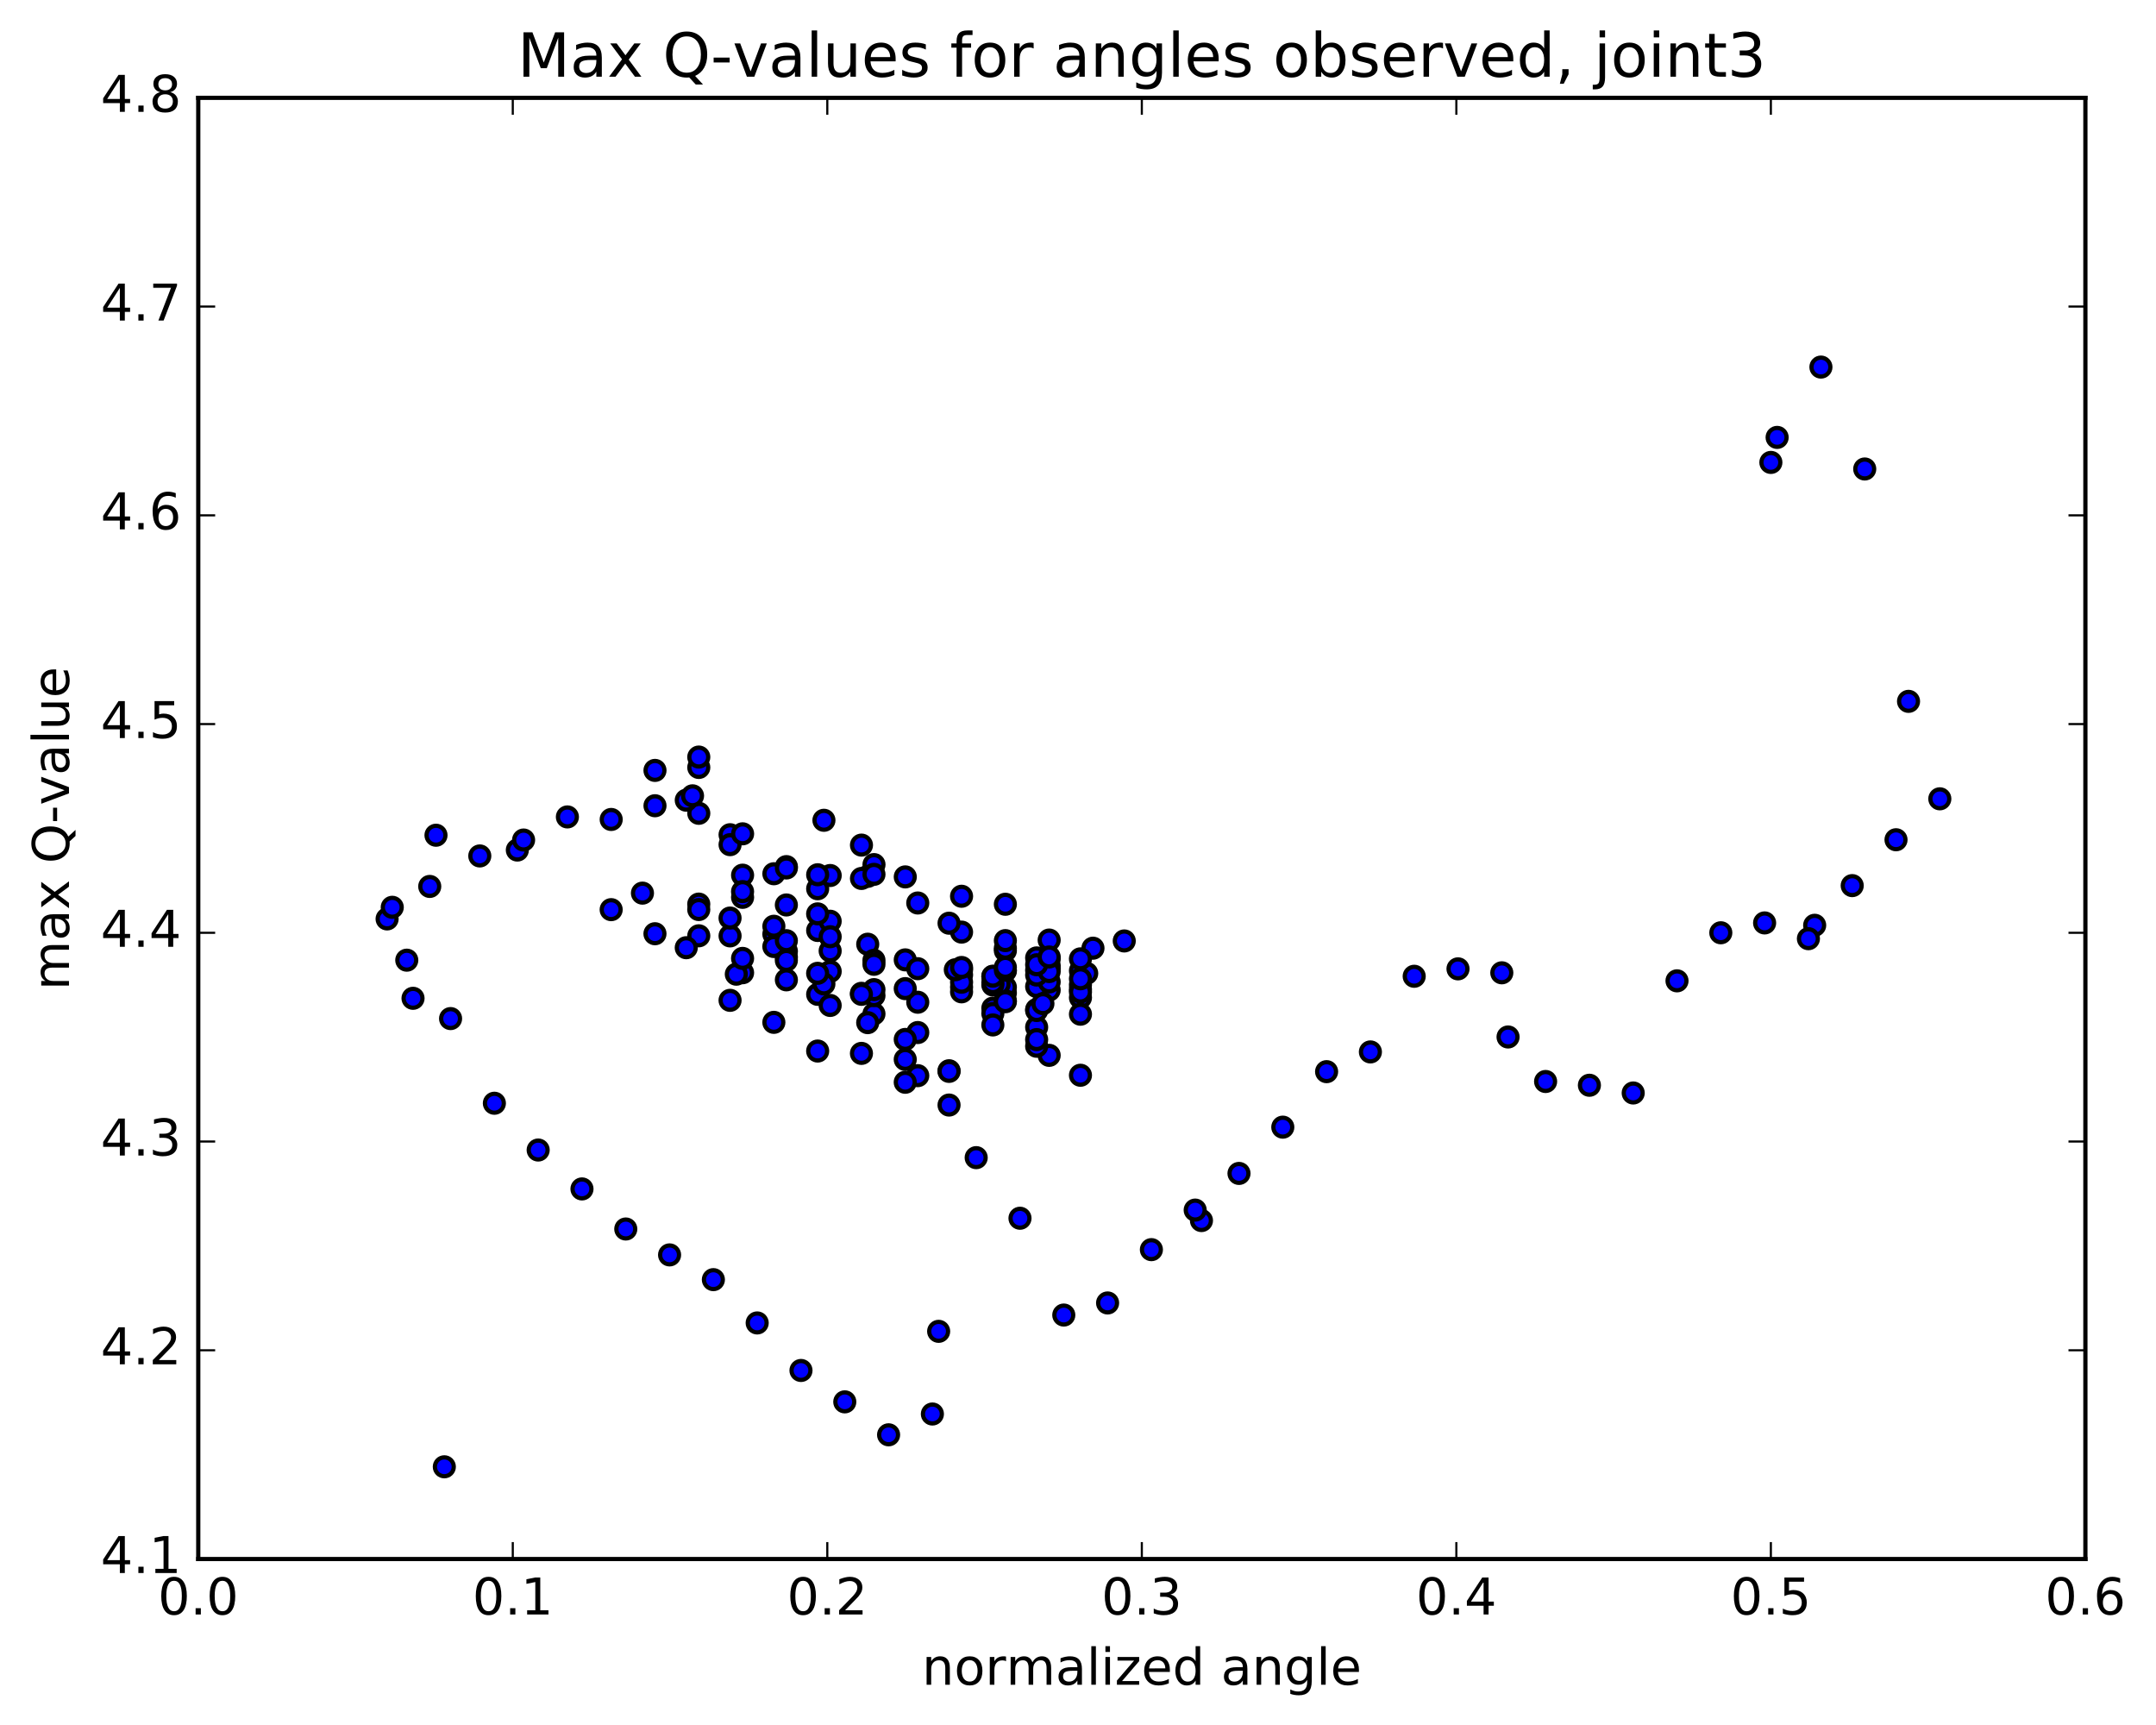 <?xml version="1.0" encoding="utf-8" standalone="no"?>
<!DOCTYPE svg PUBLIC "-//W3C//DTD SVG 1.1//EN"
  "http://www.w3.org/Graphics/SVG/1.1/DTD/svg11.dtd">
<!-- Created with matplotlib (http://matplotlib.org/) -->
<svg height="408pt" version="1.1" viewBox="0 0 510 408" width="510pt" xmlns="http://www.w3.org/2000/svg" xmlns:xlink="http://www.w3.org/1999/xlink">
 <defs>
  <style type="text/css">
*{stroke-linecap:butt;stroke-linejoin:round;stroke-miterlimit:100000;}
  </style>
 </defs>
 <g id="figure_1">
  <g id="patch_1">
   <path d="M 0 408.169 
L 510.039 408.169 
L 510.039 0 
L 0 0 
z
" style="fill:#ffffff;"/>
  </g>
  <g id="axes_1">
   <g id="patch_2">
    <path d="M 46.898 368.742 
L 493.298 368.742 
L 493.298 23.142 
L 46.898 23.142 
z
" style="fill:#ffffff;"/>
   </g>
   <g id="PathCollection_1">
    <defs>
     <path d="M 0 2.236 
C 0.593 2.236 1.162 2 1.581 1.581 
C 2 1.162 2.236 0.593 2.236 0 
C 2.236 -0.593 2 -1.162 1.581 -1.581 
C 1.162 -2 0.593 -2.236 0 -2.236 
C -0.593 -2.236 -1.162 -2 -1.581 -1.581 
C -2 -1.162 -2.236 -0.593 -2.236 0 
C -2.236 0.593 -2 1.162 -1.581 1.581 
C -1.162 2 -0.593 2.236 0 2.236 
z
" id="m73e5823a26" style="stroke:#000000;"/>
    </defs>
    <g clip-path="url(#p4286185e3f)">
     <use style="fill:#0000ff;stroke:#000000;" x="105.105" xlink:href="#m73e5823a26" y="346.929"/>
     <use style="fill:#0000ff;stroke:#000000;" x="418.898" xlink:href="#m73e5823a26" y="109.373"/>
     <use style="fill:#0000ff;stroke:#000000;" x="420.378" xlink:href="#m73e5823a26" y="103.455"/>
     <use style="fill:#0000ff;stroke:#000000;" x="430.739" xlink:href="#m73e5823a26" y="86.822"/>
     <use style="fill:#0000ff;stroke:#000000;" x="441.1" xlink:href="#m73e5823a26" y="110.926"/>
     <use style="fill:#0000ff;stroke:#000000;" x="451.461" xlink:href="#m73e5823a26" y="165.885"/>
     <use style="fill:#0000ff;stroke:#000000;" x="458.862" xlink:href="#m73e5823a26" y="188.936"/>
     <use style="fill:#0000ff;stroke:#000000;" x="448.501" xlink:href="#m73e5823a26" y="198.619"/>
     <use style="fill:#0000ff;stroke:#000000;" x="438.14" xlink:href="#m73e5823a26" y="209.467"/>
     <use style="fill:#0000ff;stroke:#000000;" x="429.259" xlink:href="#m73e5823a26" y="218.85"/>
     <use style="fill:#0000ff;stroke:#000000;" x="427.779" xlink:href="#m73e5823a26" y="222.018"/>
     <use style="fill:#0000ff;stroke:#000000;" x="417.417" xlink:href="#m73e5823a26" y="218.291"/>
     <use style="fill:#0000ff;stroke:#000000;" x="407.056" xlink:href="#m73e5823a26" y="220.62"/>
     <use style="fill:#0000ff;stroke:#000000;" x="396.695" xlink:href="#m73e5823a26" y="231.988"/>
     <use style="fill:#0000ff;stroke:#000000;" x="386.334" xlink:href="#m73e5823a26" y="258.514"/>
     <use style="fill:#0000ff;stroke:#000000;" x="375.972" xlink:href="#m73e5823a26" y="256.686"/>
     <use style="fill:#0000ff;stroke:#000000;" x="365.611" xlink:href="#m73e5823a26" y="255.797"/>
     <use style="fill:#0000ff;stroke:#000000;" x="356.73" xlink:href="#m73e5823a26" y="245.267"/>
     <use style="fill:#0000ff;stroke:#000000;" x="355.25" xlink:href="#m73e5823a26" y="230.089"/>
     <use style="fill:#0000ff;stroke:#000000;" x="344.889" xlink:href="#m73e5823a26" y="229.154"/>
     <use style="fill:#0000ff;stroke:#000000;" x="334.528" xlink:href="#m73e5823a26" y="230.91"/>
     <use style="fill:#0000ff;stroke:#000000;" x="324.167" xlink:href="#m73e5823a26" y="248.803"/>
     <use style="fill:#0000ff;stroke:#000000;" x="313.806" xlink:href="#m73e5823a26" y="253.471"/>
     <use style="fill:#0000ff;stroke:#000000;" x="303.445" xlink:href="#m73e5823a26" y="266.596"/>
     <use style="fill:#0000ff;stroke:#000000;" x="293.084" xlink:href="#m73e5823a26" y="277.54"/>
     <use style="fill:#0000ff;stroke:#000000;" x="284.203" xlink:href="#m73e5823a26" y="288.687"/>
     <use style="fill:#0000ff;stroke:#000000;" x="282.722" xlink:href="#m73e5823a26" y="286.213"/>
     <use style="fill:#0000ff;stroke:#000000;" x="272.361" xlink:href="#m73e5823a26" y="295.566"/>
     <use style="fill:#0000ff;stroke:#000000;" x="262" xlink:href="#m73e5823a26" y="308.178"/>
     <use style="fill:#0000ff;stroke:#000000;" x="251.639" xlink:href="#m73e5823a26" y="311.037"/>
     <use style="fill:#0000ff;stroke:#000000;" x="241.278" xlink:href="#m73e5823a26" y="288.14"/>
     <use style="fill:#0000ff;stroke:#000000;" x="230.917" xlink:href="#m73e5823a26" y="273.807"/>
     <use style="fill:#0000ff;stroke:#000000;" x="222.036" xlink:href="#m73e5823a26" y="314.889"/>
     <use style="fill:#0000ff;stroke:#000000;" x="220.556" xlink:href="#m73e5823a26" y="334.442"/>
     <use style="fill:#0000ff;stroke:#000000;" x="210.195" xlink:href="#m73e5823a26" y="339.362"/>
     <use style="fill:#0000ff;stroke:#000000;" x="199.833" xlink:href="#m73e5823a26" y="331.569"/>
     <use style="fill:#0000ff;stroke:#000000;" x="189.472" xlink:href="#m73e5823a26" y="324.145"/>
     <use style="fill:#0000ff;stroke:#000000;" x="179.111" xlink:href="#m73e5823a26" y="312.906"/>
     <use style="fill:#0000ff;stroke:#000000;" x="168.749" xlink:href="#m73e5823a26" y="302.662"/>
     <use style="fill:#0000ff;stroke:#000000;" x="158.388" xlink:href="#m73e5823a26" y="296.81"/>
     <use style="fill:#0000ff;stroke:#000000;" x="148.027" xlink:href="#m73e5823a26" y="290.686"/>
     <use style="fill:#0000ff;stroke:#000000;" x="137.666" xlink:href="#m73e5823a26" y="281.207"/>
     <use style="fill:#0000ff;stroke:#000000;" x="127.305" xlink:href="#m73e5823a26" y="272.005"/>
     <use style="fill:#0000ff;stroke:#000000;" x="116.944" xlink:href="#m73e5823a26" y="260.942"/>
     <use style="fill:#0000ff;stroke:#000000;" x="106.583" xlink:href="#m73e5823a26" y="240.916"/>
     <use style="fill:#0000ff;stroke:#000000;" x="97.702" xlink:href="#m73e5823a26" y="236.119"/>
     <use style="fill:#0000ff;stroke:#000000;" x="96.222" xlink:href="#m73e5823a26" y="227.102"/>
     <use style="fill:#0000ff;stroke:#000000;" x="91.57" xlink:href="#m73e5823a26" y="217.345"/>
     <use style="fill:#0000ff;stroke:#000000;" x="92.788" xlink:href="#m73e5823a26" y="214.595"/>
     <use style="fill:#0000ff;stroke:#000000;" x="101.654" xlink:href="#m73e5823a26" y="209.661"/>
     <use style="fill:#0000ff;stroke:#000000;" x="103.134" xlink:href="#m73e5823a26" y="197.55"/>
     <use style="fill:#0000ff;stroke:#000000;" x="113.494" xlink:href="#m73e5823a26" y="202.449"/>
     <use style="fill:#0000ff;stroke:#000000;" x="122.375" xlink:href="#m73e5823a26" y="201.054"/>
     <use style="fill:#0000ff;stroke:#000000;" x="123.855" xlink:href="#m73e5823a26" y="198.685"/>
     <use style="fill:#0000ff;stroke:#000000;" x="134.216" xlink:href="#m73e5823a26" y="193.22"/>
     <use style="fill:#0000ff;stroke:#000000;" x="144.577" xlink:href="#m73e5823a26" y="193.82"/>
     <use style="fill:#0000ff;stroke:#000000;" x="154.937" xlink:href="#m73e5823a26" y="190.574"/>
     <use style="fill:#0000ff;stroke:#000000;" x="165.298" xlink:href="#m73e5823a26" y="192.364"/>
     <use style="fill:#0000ff;stroke:#000000;" x="172.699" xlink:href="#m73e5823a26" y="197.43"/>
     <use style="fill:#0000ff;stroke:#000000;" x="162.337" xlink:href="#m73e5823a26" y="189.264"/>
     <use style="fill:#0000ff;stroke:#000000;" x="154.936" xlink:href="#m73e5823a26" y="182.218"/>
     <use style="fill:#0000ff;stroke:#000000;" x="165.297" xlink:href="#m73e5823a26" y="181.519"/>
     <use style="fill:#0000ff;stroke:#000000;" x="172.697" xlink:href="#m73e5823a26" y="199.778"/>
     <use style="fill:#0000ff;stroke:#000000;" x="163.816" xlink:href="#m73e5823a26" y="188.229"/>
     <use style="fill:#0000ff;stroke:#000000;" x="165.296" xlink:href="#m73e5823a26" y="179.06"/>
     <use style="fill:#0000ff;stroke:#000000;" x="175.658" xlink:href="#m73e5823a26" y="206.998"/>
     <use style="fill:#0000ff;stroke:#000000;" x="186.019" xlink:href="#m73e5823a26" y="224.993"/>
     <use style="fill:#0000ff;stroke:#000000;" x="196.38" xlink:href="#m73e5823a26" y="229.76"/>
     <use style="fill:#0000ff;stroke:#000000;" x="205.261" xlink:href="#m73e5823a26" y="223.327"/>
     <use style="fill:#0000ff;stroke:#000000;" x="206.741" xlink:href="#m73e5823a26" y="204.494"/>
     <use style="fill:#0000ff;stroke:#000000;" x="214.142" xlink:href="#m73e5823a26" y="207.406"/>
     <use style="fill:#0000ff;stroke:#000000;" x="203.781" xlink:href="#m73e5823a26" y="199.886"/>
     <use style="fill:#0000ff;stroke:#000000;" x="194.9" xlink:href="#m73e5823a26" y="194.015"/>
     <use style="fill:#0000ff;stroke:#000000;" x="193.42" xlink:href="#m73e5823a26" y="210.207"/>
     <use style="fill:#0000ff;stroke:#000000;" x="186.019" xlink:href="#m73e5823a26" y="204.974"/>
     <use style="fill:#0000ff;stroke:#000000;" x="196.381" xlink:href="#m73e5823a26" y="207.079"/>
     <use style="fill:#0000ff;stroke:#000000;" x="205.262" xlink:href="#m73e5823a26" y="207.277"/>
     <use style="fill:#0000ff;stroke:#000000;" x="203.782" xlink:href="#m73e5823a26" y="207.772"/>
     <use style="fill:#0000ff;stroke:#000000;" x="193.421" xlink:href="#m73e5823a26" y="206.899"/>
     <use style="fill:#0000ff;stroke:#000000;" x="183.059" xlink:href="#m73e5823a26" y="206.659"/>
     <use style="fill:#0000ff;stroke:#000000;" x="175.659" xlink:href="#m73e5823a26" y="197.217"/>
     <use style="fill:#0000ff;stroke:#000000;" x="186.02" xlink:href="#m73e5823a26" y="226.393"/>
     <use style="fill:#0000ff;stroke:#000000;" x="193.42" xlink:href="#m73e5823a26" y="235.186"/>
     <use style="fill:#0000ff;stroke:#000000;" x="183.059" xlink:href="#m73e5823a26" y="220.938"/>
     <use style="fill:#0000ff;stroke:#000000;" x="175.658" xlink:href="#m73e5823a26" y="212.237"/>
     <use style="fill:#0000ff;stroke:#000000;" x="186.019" xlink:href="#m73e5823a26" y="205.293"/>
     <use style="fill:#0000ff;stroke:#000000;" x="193.42" xlink:href="#m73e5823a26" y="220.077"/>
     <use style="fill:#0000ff;stroke:#000000;" x="183.059" xlink:href="#m73e5823a26" y="219.083"/>
     <use style="fill:#0000ff;stroke:#000000;" x="172.697" xlink:href="#m73e5823a26" y="221.357"/>
     <use style="fill:#0000ff;stroke:#000000;" x="165.296" xlink:href="#m73e5823a26" y="221.336"/>
     <use style="fill:#0000ff;stroke:#000000;" x="175.657" xlink:href="#m73e5823a26" y="230.072"/>
     <use style="fill:#0000ff;stroke:#000000;" x="186.017" xlink:href="#m73e5823a26" y="231.752"/>
     <use style="fill:#0000ff;stroke:#000000;" x="193.418" xlink:href="#m73e5823a26" y="248.594"/>
     <use style="fill:#0000ff;stroke:#000000;" x="183.056" xlink:href="#m73e5823a26" y="241.807"/>
     <use style="fill:#0000ff;stroke:#000000;" x="174.175" xlink:href="#m73e5823a26" y="230.417"/>
     <use style="fill:#0000ff;stroke:#000000;" x="172.694" xlink:href="#m73e5823a26" y="236.6"/>
     <use style="fill:#0000ff;stroke:#000000;" x="162.333" xlink:href="#m73e5823a26" y="224.154"/>
     <use style="fill:#0000ff;stroke:#000000;" x="151.972" xlink:href="#m73e5823a26" y="211.245"/>
     <use style="fill:#0000ff;stroke:#000000;" x="144.571" xlink:href="#m73e5823a26" y="215.151"/>
     <use style="fill:#0000ff;stroke:#000000;" x="154.931" xlink:href="#m73e5823a26" y="220.848"/>
     <use style="fill:#0000ff;stroke:#000000;" x="165.292" xlink:href="#m73e5823a26" y="213.838"/>
     <use style="fill:#0000ff;stroke:#000000;" x="175.653" xlink:href="#m73e5823a26" y="226.68"/>
     <use style="fill:#0000ff;stroke:#000000;" x="183.053" xlink:href="#m73e5823a26" y="223.869"/>
     <use style="fill:#0000ff;stroke:#000000;" x="172.692" xlink:href="#m73e5823a26" y="217.14"/>
     <use style="fill:#0000ff;stroke:#000000;" x="165.291" xlink:href="#m73e5823a26" y="215.126"/>
     <use style="fill:#0000ff;stroke:#000000;" x="175.651" xlink:href="#m73e5823a26" y="210.882"/>
     <use style="fill:#0000ff;stroke:#000000;" x="186.012" xlink:href="#m73e5823a26" y="227.159"/>
     <use style="fill:#0000ff;stroke:#000000;" x="194.893" xlink:href="#m73e5823a26" y="232.723"/>
     <use style="fill:#0000ff;stroke:#000000;" x="196.373" xlink:href="#m73e5823a26" y="217.891"/>
     <use style="fill:#0000ff;stroke:#000000;" x="206.734" xlink:href="#m73e5823a26" y="239.803"/>
     <use style="fill:#0000ff;stroke:#000000;" x="217.095" xlink:href="#m73e5823a26" y="244.217"/>
     <use style="fill:#0000ff;stroke:#000000;" x="224.496" xlink:href="#m73e5823a26" y="253.256"/>
     <use style="fill:#0000ff;stroke:#000000;" x="217.095" xlink:href="#m73e5823a26" y="254.415"/>
     <use style="fill:#0000ff;stroke:#000000;" x="224.496" xlink:href="#m73e5823a26" y="261.367"/>
     <use style="fill:#0000ff;stroke:#000000;" x="214.135" xlink:href="#m73e5823a26" y="255.978"/>
     <use style="fill:#0000ff;stroke:#000000;" x="206.734" xlink:href="#m73e5823a26" y="235.491"/>
     <use style="fill:#0000ff;stroke:#000000;" x="214.135" xlink:href="#m73e5823a26" y="245.848"/>
     <use style="fill:#0000ff;stroke:#000000;" x="203.774" xlink:href="#m73e5823a26" y="234.939"/>
     <use style="fill:#0000ff;stroke:#000000;" x="193.413" xlink:href="#m73e5823a26" y="216.151"/>
     <use style="fill:#0000ff;stroke:#000000;" x="186.012" xlink:href="#m73e5823a26" y="214.043"/>
     <use style="fill:#0000ff;stroke:#000000;" x="196.373" xlink:href="#m73e5823a26" y="237.807"/>
     <use style="fill:#0000ff;stroke:#000000;" x="206.734" xlink:href="#m73e5823a26" y="234.07"/>
     <use style="fill:#0000ff;stroke:#000000;" x="217.095" xlink:href="#m73e5823a26" y="237.048"/>
     <use style="fill:#0000ff;stroke:#000000;" x="224.496" xlink:href="#m73e5823a26" y="253.405"/>
     <use style="fill:#0000ff;stroke:#000000;" x="214.135" xlink:href="#m73e5823a26" y="250.577"/>
     <use style="fill:#0000ff;stroke:#000000;" x="203.774" xlink:href="#m73e5823a26" y="249.149"/>
     <use style="fill:#0000ff;stroke:#000000;" x="196.373" xlink:href="#m73e5823a26" y="224.906"/>
     <use style="fill:#0000ff;stroke:#000000;" x="205.254" xlink:href="#m73e5823a26" y="241.876"/>
     <use style="fill:#0000ff;stroke:#000000;" x="203.774" xlink:href="#m73e5823a26" y="235.18"/>
     <use style="fill:#0000ff;stroke:#000000;" x="193.413" xlink:href="#m73e5823a26" y="230.208"/>
     <use style="fill:#0000ff;stroke:#000000;" x="186.012" xlink:href="#m73e5823a26" y="222.492"/>
     <use style="fill:#0000ff;stroke:#000000;" x="196.374" xlink:href="#m73e5823a26" y="221.552"/>
     <use style="fill:#0000ff;stroke:#000000;" x="206.735" xlink:href="#m73e5823a26" y="227.129"/>
     <use style="fill:#0000ff;stroke:#000000;" x="214.135" xlink:href="#m73e5823a26" y="233.83"/>
     <use style="fill:#0000ff;stroke:#000000;" x="206.734" xlink:href="#m73e5823a26" y="228.074"/>
     <use style="fill:#0000ff;stroke:#000000;" x="214.136" xlink:href="#m73e5823a26" y="227.031"/>
     <use style="fill:#0000ff;stroke:#000000;" x="206.735" xlink:href="#m73e5823a26" y="206.802"/>
     <use style="fill:#0000ff;stroke:#000000;" x="217.096" xlink:href="#m73e5823a26" y="213.578"/>
     <use style="fill:#0000ff;stroke:#000000;" x="227.457" xlink:href="#m73e5823a26" y="220.463"/>
     <use style="fill:#0000ff;stroke:#000000;" x="237.818" xlink:href="#m73e5823a26" y="229.643"/>
     <use style="fill:#0000ff;stroke:#000000;" x="248.179" xlink:href="#m73e5823a26" y="234.18"/>
     <use style="fill:#0000ff;stroke:#000000;" x="255.58" xlink:href="#m73e5823a26" y="235.96"/>
     <use style="fill:#0000ff;stroke:#000000;" x="245.219" xlink:href="#m73e5823a26" y="242.952"/>
     <use style="fill:#0000ff;stroke:#000000;" x="234.858" xlink:href="#m73e5823a26" y="238.45"/>
     <use style="fill:#0000ff;stroke:#000000;" x="227.457" xlink:href="#m73e5823a26" y="233.476"/>
     <use style="fill:#0000ff;stroke:#000000;" x="237.818" xlink:href="#m73e5823a26" y="234.838"/>
     <use style="fill:#0000ff;stroke:#000000;" x="245.218" xlink:href="#m73e5823a26" y="233.344"/>
     <use style="fill:#0000ff;stroke:#000000;" x="234.858" xlink:href="#m73e5823a26" y="230.97"/>
     <use style="fill:#0000ff;stroke:#000000;" x="224.497" xlink:href="#m73e5823a26" y="218.357"/>
     <use style="fill:#0000ff;stroke:#000000;" x="217.096" xlink:href="#m73e5823a26" y="229.117"/>
     <use style="fill:#0000ff;stroke:#000000;" x="227.457" xlink:href="#m73e5823a26" y="229.381"/>
     <use style="fill:#0000ff;stroke:#000000;" x="237.818" xlink:href="#m73e5823a26" y="233.497"/>
     <use style="fill:#0000ff;stroke:#000000;" x="248.179" xlink:href="#m73e5823a26" y="249.612"/>
     <use style="fill:#0000ff;stroke:#000000;" x="255.58" xlink:href="#m73e5823a26" y="254.32"/>
     <use style="fill:#0000ff;stroke:#000000;" x="245.219" xlink:href="#m73e5823a26" y="247.464"/>
     <use style="fill:#0000ff;stroke:#000000;" x="234.858" xlink:href="#m73e5823a26" y="239.71"/>
     <use style="fill:#0000ff;stroke:#000000;" x="227.457" xlink:href="#m73e5823a26" y="234.588"/>
     <use style="fill:#0000ff;stroke:#000000;" x="237.818" xlink:href="#m73e5823a26" y="236.706"/>
     <use style="fill:#0000ff;stroke:#000000;" x="245.219" xlink:href="#m73e5823a26" y="238.764"/>
     <use style="fill:#0000ff;stroke:#000000;" x="234.857" xlink:href="#m73e5823a26" y="242.419"/>
     <use style="fill:#0000ff;stroke:#000000;" x="227.457" xlink:href="#m73e5823a26" y="230.571"/>
     <use style="fill:#0000ff;stroke:#000000;" x="236.338" xlink:href="#m73e5823a26" y="232.77"/>
     <use style="fill:#0000ff;stroke:#000000;" x="234.857" xlink:href="#m73e5823a26" y="232.967"/>
     <use style="fill:#0000ff;stroke:#000000;" x="227.457" xlink:href="#m73e5823a26" y="232.317"/>
     <use style="fill:#0000ff;stroke:#000000;" x="237.817" xlink:href="#m73e5823a26" y="236.928"/>
     <use style="fill:#0000ff;stroke:#000000;" x="248.179" xlink:href="#m73e5823a26" y="232.254"/>
     <use style="fill:#0000ff;stroke:#000000;" x="255.579" xlink:href="#m73e5823a26" y="232.923"/>
     <use style="fill:#0000ff;stroke:#000000;" x="245.218" xlink:href="#m73e5823a26" y="229.498"/>
     <use style="fill:#0000ff;stroke:#000000;" x="234.857" xlink:href="#m73e5823a26" y="232.426"/>
     <use style="fill:#0000ff;stroke:#000000;" x="225.976" xlink:href="#m73e5823a26" y="229.37"/>
     <use style="fill:#0000ff;stroke:#000000;" x="227.456" xlink:href="#m73e5823a26" y="211.983"/>
     <use style="fill:#0000ff;stroke:#000000;" x="237.817" xlink:href="#m73e5823a26" y="213.879"/>
     <use style="fill:#0000ff;stroke:#000000;" x="245.218" xlink:href="#m73e5823a26" y="226.567"/>
     <use style="fill:#0000ff;stroke:#000000;" x="237.817" xlink:href="#m73e5823a26" y="224.852"/>
     <use style="fill:#0000ff;stroke:#000000;" x="248.179" xlink:href="#m73e5823a26" y="226.804"/>
     <use style="fill:#0000ff;stroke:#000000;" x="258.54" xlink:href="#m73e5823a26" y="224.268"/>
     <use style="fill:#0000ff;stroke:#000000;" x="265.941" xlink:href="#m73e5823a26" y="222.556"/>
     <use style="fill:#0000ff;stroke:#000000;" x="255.58" xlink:href="#m73e5823a26" y="229.609"/>
     <use style="fill:#0000ff;stroke:#000000;" x="248.179" xlink:href="#m73e5823a26" y="228.411"/>
     <use style="fill:#0000ff;stroke:#000000;" x="255.58" xlink:href="#m73e5823a26" y="239.882"/>
     <use style="fill:#0000ff;stroke:#000000;" x="245.219" xlink:href="#m73e5823a26" y="245.886"/>
     <use style="fill:#0000ff;stroke:#000000;" x="237.818" xlink:href="#m73e5823a26" y="224.265"/>
     <use style="fill:#0000ff;stroke:#000000;" x="248.179" xlink:href="#m73e5823a26" y="229.043"/>
     <use style="fill:#0000ff;stroke:#000000;" x="255.58" xlink:href="#m73e5823a26" y="233.984"/>
     <use style="fill:#0000ff;stroke:#000000;" x="245.219" xlink:href="#m73e5823a26" y="230.618"/>
     <use style="fill:#0000ff;stroke:#000000;" x="234.858" xlink:href="#m73e5823a26" y="230.894"/>
     <use style="fill:#0000ff;stroke:#000000;" x="227.457" xlink:href="#m73e5823a26" y="228.828"/>
     <use style="fill:#0000ff;stroke:#000000;" x="237.818" xlink:href="#m73e5823a26" y="229.468"/>
     <use style="fill:#0000ff;stroke:#000000;" x="248.18" xlink:href="#m73e5823a26" y="229.796"/>
     <use style="fill:#0000ff;stroke:#000000;" x="255.581" xlink:href="#m73e5823a26" y="234.637"/>
     <use style="fill:#0000ff;stroke:#000000;" x="245.219" xlink:href="#m73e5823a26" y="239.012"/>
     <use style="fill:#0000ff;stroke:#000000;" x="237.819" xlink:href="#m73e5823a26" y="228.786"/>
     <use style="fill:#0000ff;stroke:#000000;" x="246.7" xlink:href="#m73e5823a26" y="237.386"/>
     <use style="fill:#0000ff;stroke:#000000;" x="248.18" xlink:href="#m73e5823a26" y="222.343"/>
     <use style="fill:#0000ff;stroke:#000000;" x="257.061" xlink:href="#m73e5823a26" y="230.219"/>
     <use style="fill:#0000ff;stroke:#000000;" x="255.581" xlink:href="#m73e5823a26" y="231.506"/>
     <use style="fill:#0000ff;stroke:#000000;" x="245.22" xlink:href="#m73e5823a26" y="228.183"/>
     <use style="fill:#0000ff;stroke:#000000;" x="237.819" xlink:href="#m73e5823a26" y="222.477"/>
     <use style="fill:#0000ff;stroke:#000000;" x="248.181" xlink:href="#m73e5823a26" y="226.344"/>
     <use style="fill:#0000ff;stroke:#000000;" x="255.581" xlink:href="#m73e5823a26" y="226.789"/>
    </g>
   </g>
   <g id="patch_3">
    <path d="M 493.298 368.742 
L 493.298 23.142 
" style="fill:none;stroke:#000000;stroke-linecap:square;stroke-linejoin:miter;"/>
   </g>
   <g id="patch_4">
    <path d="M 46.898 368.742 
L 46.898 23.142 
" style="fill:none;stroke:#000000;stroke-linecap:square;stroke-linejoin:miter;"/>
   </g>
   <g id="patch_5">
    <path d="M 46.898 368.742 
L 493.298 368.742 
" style="fill:none;stroke:#000000;stroke-linecap:square;stroke-linejoin:miter;"/>
   </g>
   <g id="patch_6">
    <path d="M 46.898 23.142 
L 493.298 23.142 
" style="fill:none;stroke:#000000;stroke-linecap:square;stroke-linejoin:miter;"/>
   </g>
   <g id="matplotlib.axis_1">
    <g id="xtick_1">
     <g id="line2d_1">
      <defs>
       <path d="M 0 0 
L 0 -4 
" id="m20c09e449c" style="stroke:#000000;stroke-width:0.5;"/>
      </defs>
      <g>
       <use style="stroke:#000000;stroke-width:0.5;" x="46.898" xlink:href="#m20c09e449c" y="368.742"/>
      </g>
     </g>
     <g id="line2d_2">
      <defs>
       <path d="M 0 0 
L 0 4 
" id="mc96f0d9992" style="stroke:#000000;stroke-width:0.5;"/>
      </defs>
      <g>
       <use style="stroke:#000000;stroke-width:0.5;" x="46.898" xlink:href="#mc96f0d9992" y="23.142"/>
      </g>
     </g>
     <g id="text_1">
      <!-- 0.0 -->
      <defs>
       <path d="M 10.688 12.406 
L 21 12.406 
L 21 0 
L 10.688 0 
z
" id="BitstreamVeraSans-Roman-2e"/>
       <path d="M 31.781 66.406 
Q 24.172 66.406 20.328 58.906 
Q 16.5 51.422 16.5 36.375 
Q 16.5 21.391 20.328 13.891 
Q 24.172 6.391 31.781 6.391 
Q 39.453 6.391 43.281 13.891 
Q 47.125 21.391 47.125 36.375 
Q 47.125 51.422 43.281 58.906 
Q 39.453 66.406 31.781 66.406 
M 31.781 74.219 
Q 44.047 74.219 50.516 64.516 
Q 56.984 54.828 56.984 36.375 
Q 56.984 17.969 50.516 8.266 
Q 44.047 -1.422 31.781 -1.422 
Q 19.531 -1.422 13.062 8.266 
Q 6.594 17.969 6.594 36.375 
Q 6.594 54.828 13.062 64.516 
Q 19.531 74.219 31.781 74.219 
" id="BitstreamVeraSans-Roman-30"/>
      </defs>
      <g transform="translate(37.356 381.86)scale(0.12 -0.12)">
       <use xlink:href="#BitstreamVeraSans-Roman-30"/>
       <use x="63.623" xlink:href="#BitstreamVeraSans-Roman-2e"/>
       <use x="95.41" xlink:href="#BitstreamVeraSans-Roman-30"/>
      </g>
     </g>
    </g>
    <g id="xtick_2">
     <g id="line2d_3">
      <g>
       <use style="stroke:#000000;stroke-width:0.5;" x="121.297" xlink:href="#m20c09e449c" y="368.742"/>
      </g>
     </g>
     <g id="line2d_4">
      <g>
       <use style="stroke:#000000;stroke-width:0.5;" x="121.297" xlink:href="#mc96f0d9992" y="23.142"/>
      </g>
     </g>
     <g id="text_2">
      <!-- 0.1 -->
      <defs>
       <path d="M 12.406 8.297 
L 28.516 8.297 
L 28.516 63.922 
L 10.984 60.406 
L 10.984 69.391 
L 28.422 72.906 
L 38.281 72.906 
L 38.281 8.297 
L 54.391 8.297 
L 54.391 0 
L 12.406 0 
z
" id="BitstreamVeraSans-Roman-31"/>
      </defs>
      <g transform="translate(111.756 381.86)scale(0.12 -0.12)">
       <use xlink:href="#BitstreamVeraSans-Roman-30"/>
       <use x="63.623" xlink:href="#BitstreamVeraSans-Roman-2e"/>
       <use x="95.41" xlink:href="#BitstreamVeraSans-Roman-31"/>
      </g>
     </g>
    </g>
    <g id="xtick_3">
     <g id="line2d_5">
      <g>
       <use style="stroke:#000000;stroke-width:0.5;" x="195.697" xlink:href="#m20c09e449c" y="368.742"/>
      </g>
     </g>
     <g id="line2d_6">
      <g>
       <use style="stroke:#000000;stroke-width:0.5;" x="195.697" xlink:href="#mc96f0d9992" y="23.142"/>
      </g>
     </g>
     <g id="text_3">
      <!-- 0.2 -->
      <defs>
       <path d="M 19.188 8.297 
L 53.609 8.297 
L 53.609 0 
L 7.328 0 
L 7.328 8.297 
Q 12.938 14.109 22.625 23.891 
Q 32.328 33.688 34.812 36.531 
Q 39.547 41.844 41.422 45.531 
Q 43.312 49.219 43.312 52.781 
Q 43.312 58.594 39.234 62.25 
Q 35.156 65.922 28.609 65.922 
Q 23.969 65.922 18.812 64.312 
Q 13.672 62.703 7.812 59.422 
L 7.812 69.391 
Q 13.766 71.781 18.938 73 
Q 24.125 74.219 28.422 74.219 
Q 39.75 74.219 46.484 68.547 
Q 53.219 62.891 53.219 53.422 
Q 53.219 48.922 51.531 44.891 
Q 49.859 40.875 45.406 35.406 
Q 44.188 33.984 37.641 27.219 
Q 31.109 20.453 19.188 8.297 
" id="BitstreamVeraSans-Roman-32"/>
      </defs>
      <g transform="translate(186.156 381.86)scale(0.12 -0.12)">
       <use xlink:href="#BitstreamVeraSans-Roman-30"/>
       <use x="63.623" xlink:href="#BitstreamVeraSans-Roman-2e"/>
       <use x="95.41" xlink:href="#BitstreamVeraSans-Roman-32"/>
      </g>
     </g>
    </g>
    <g id="xtick_4">
     <g id="line2d_7">
      <g>
       <use style="stroke:#000000;stroke-width:0.5;" x="270.098" xlink:href="#m20c09e449c" y="368.742"/>
      </g>
     </g>
     <g id="line2d_8">
      <g>
       <use style="stroke:#000000;stroke-width:0.5;" x="270.098" xlink:href="#mc96f0d9992" y="23.142"/>
      </g>
     </g>
     <g id="text_4">
      <!-- 0.3 -->
      <defs>
       <path d="M 40.578 39.312 
Q 47.656 37.797 51.625 33 
Q 55.609 28.219 55.609 21.188 
Q 55.609 10.406 48.188 4.484 
Q 40.766 -1.422 27.094 -1.422 
Q 22.516 -1.422 17.656 -0.516 
Q 12.797 0.391 7.625 2.203 
L 7.625 11.719 
Q 11.719 9.328 16.594 8.109 
Q 21.484 6.891 26.812 6.891 
Q 36.078 6.891 40.938 10.547 
Q 45.797 14.203 45.797 21.188 
Q 45.797 27.641 41.281 31.266 
Q 36.766 34.906 28.719 34.906 
L 20.219 34.906 
L 20.219 43.016 
L 29.109 43.016 
Q 36.375 43.016 40.234 45.922 
Q 44.094 48.828 44.094 54.297 
Q 44.094 59.906 40.109 62.906 
Q 36.141 65.922 28.719 65.922 
Q 24.656 65.922 20.016 65.031 
Q 15.375 64.156 9.812 62.312 
L 9.812 71.094 
Q 15.438 72.656 20.344 73.438 
Q 25.25 74.219 29.594 74.219 
Q 40.828 74.219 47.359 69.109 
Q 53.906 64.016 53.906 55.328 
Q 53.906 49.266 50.438 45.094 
Q 46.969 40.922 40.578 39.312 
" id="BitstreamVeraSans-Roman-33"/>
      </defs>
      <g transform="translate(260.556 381.86)scale(0.12 -0.12)">
       <use xlink:href="#BitstreamVeraSans-Roman-30"/>
       <use x="63.623" xlink:href="#BitstreamVeraSans-Roman-2e"/>
       <use x="95.41" xlink:href="#BitstreamVeraSans-Roman-33"/>
      </g>
     </g>
    </g>
    <g id="xtick_5">
     <g id="line2d_9">
      <g>
       <use style="stroke:#000000;stroke-width:0.5;" x="344.498" xlink:href="#m20c09e449c" y="368.742"/>
      </g>
     </g>
     <g id="line2d_10">
      <g>
       <use style="stroke:#000000;stroke-width:0.5;" x="344.498" xlink:href="#mc96f0d9992" y="23.142"/>
      </g>
     </g>
     <g id="text_5">
      <!-- 0.4 -->
      <defs>
       <path d="M 37.797 64.312 
L 12.891 25.391 
L 37.797 25.391 
z
M 35.203 72.906 
L 47.609 72.906 
L 47.609 25.391 
L 58.016 25.391 
L 58.016 17.188 
L 47.609 17.188 
L 47.609 0 
L 37.797 0 
L 37.797 17.188 
L 4.891 17.188 
L 4.891 26.703 
z
" id="BitstreamVeraSans-Roman-34"/>
      </defs>
      <g transform="translate(334.956 381.86)scale(0.12 -0.12)">
       <use xlink:href="#BitstreamVeraSans-Roman-30"/>
       <use x="63.623" xlink:href="#BitstreamVeraSans-Roman-2e"/>
       <use x="95.41" xlink:href="#BitstreamVeraSans-Roman-34"/>
      </g>
     </g>
    </g>
    <g id="xtick_6">
     <g id="line2d_11">
      <g>
       <use style="stroke:#000000;stroke-width:0.5;" x="418.897" xlink:href="#m20c09e449c" y="368.742"/>
      </g>
     </g>
     <g id="line2d_12">
      <g>
       <use style="stroke:#000000;stroke-width:0.5;" x="418.897" xlink:href="#mc96f0d9992" y="23.142"/>
      </g>
     </g>
     <g id="text_6">
      <!-- 0.5 -->
      <defs>
       <path d="M 10.797 72.906 
L 49.516 72.906 
L 49.516 64.594 
L 19.828 64.594 
L 19.828 46.734 
Q 21.969 47.469 24.109 47.828 
Q 26.266 48.188 28.422 48.188 
Q 40.625 48.188 47.75 41.5 
Q 54.891 34.812 54.891 23.391 
Q 54.891 11.625 47.562 5.094 
Q 40.234 -1.422 26.906 -1.422 
Q 22.312 -1.422 17.547 -0.641 
Q 12.797 0.141 7.719 1.703 
L 7.719 11.625 
Q 12.109 9.234 16.797 8.062 
Q 21.484 6.891 26.703 6.891 
Q 35.156 6.891 40.078 11.328 
Q 45.016 15.766 45.016 23.391 
Q 45.016 31 40.078 35.438 
Q 35.156 39.891 26.703 39.891 
Q 22.75 39.891 18.812 39.016 
Q 14.891 38.141 10.797 36.281 
z
" id="BitstreamVeraSans-Roman-35"/>
      </defs>
      <g transform="translate(409.356 381.86)scale(0.12 -0.12)">
       <use xlink:href="#BitstreamVeraSans-Roman-30"/>
       <use x="63.623" xlink:href="#BitstreamVeraSans-Roman-2e"/>
       <use x="95.41" xlink:href="#BitstreamVeraSans-Roman-35"/>
      </g>
     </g>
    </g>
    <g id="xtick_7">
     <g id="line2d_13">
      <g>
       <use style="stroke:#000000;stroke-width:0.5;" x="493.298" xlink:href="#m20c09e449c" y="368.742"/>
      </g>
     </g>
     <g id="line2d_14">
      <g>
       <use style="stroke:#000000;stroke-width:0.5;" x="493.298" xlink:href="#mc96f0d9992" y="23.142"/>
      </g>
     </g>
     <g id="text_7">
      <!-- 0.6 -->
      <defs>
       <path d="M 33.016 40.375 
Q 26.375 40.375 22.484 35.828 
Q 18.609 31.297 18.609 23.391 
Q 18.609 15.531 22.484 10.953 
Q 26.375 6.391 33.016 6.391 
Q 39.656 6.391 43.531 10.953 
Q 47.406 15.531 47.406 23.391 
Q 47.406 31.297 43.531 35.828 
Q 39.656 40.375 33.016 40.375 
M 52.594 71.297 
L 52.594 62.312 
Q 48.875 64.062 45.094 64.984 
Q 41.312 65.922 37.594 65.922 
Q 27.828 65.922 22.672 59.328 
Q 17.531 52.734 16.797 39.406 
Q 19.672 43.656 24.016 45.922 
Q 28.375 48.188 33.594 48.188 
Q 44.578 48.188 50.953 41.516 
Q 57.328 34.859 57.328 23.391 
Q 57.328 12.156 50.688 5.359 
Q 44.047 -1.422 33.016 -1.422 
Q 20.359 -1.422 13.672 8.266 
Q 6.984 17.969 6.984 36.375 
Q 6.984 53.656 15.188 63.938 
Q 23.391 74.219 37.203 74.219 
Q 40.922 74.219 44.703 73.484 
Q 48.484 72.75 52.594 71.297 
" id="BitstreamVeraSans-Roman-36"/>
      </defs>
      <g transform="translate(483.756 381.86)scale(0.12 -0.12)">
       <use xlink:href="#BitstreamVeraSans-Roman-30"/>
       <use x="63.623" xlink:href="#BitstreamVeraSans-Roman-2e"/>
       <use x="95.41" xlink:href="#BitstreamVeraSans-Roman-36"/>
      </g>
     </g>
    </g>
    <g id="text_8">
     <!-- normalized angle -->
     <defs>
      <path d="M 45.406 46.391 
L 45.406 75.984 
L 54.391 75.984 
L 54.391 0 
L 45.406 0 
L 45.406 8.203 
Q 42.578 3.328 38.25 0.953 
Q 33.938 -1.422 27.875 -1.422 
Q 17.969 -1.422 11.734 6.484 
Q 5.516 14.406 5.516 27.297 
Q 5.516 40.188 11.734 48.094 
Q 17.969 56 27.875 56 
Q 33.938 56 38.25 53.625 
Q 42.578 51.266 45.406 46.391 
M 14.797 27.297 
Q 14.797 17.391 18.875 11.75 
Q 22.953 6.109 30.078 6.109 
Q 37.203 6.109 41.297 11.75 
Q 45.406 17.391 45.406 27.297 
Q 45.406 37.203 41.297 42.844 
Q 37.203 48.484 30.078 48.484 
Q 22.953 48.484 18.875 42.844 
Q 14.797 37.203 14.797 27.297 
" id="BitstreamVeraSans-Roman-64"/>
      <path id="BitstreamVeraSans-Roman-20"/>
      <path d="M 52 44.188 
Q 55.375 50.25 60.062 53.125 
Q 64.75 56 71.094 56 
Q 79.641 56 84.281 50.016 
Q 88.922 44.047 88.922 33.016 
L 88.922 0 
L 79.891 0 
L 79.891 32.719 
Q 79.891 40.578 77.094 44.375 
Q 74.312 48.188 68.609 48.188 
Q 61.625 48.188 57.562 43.547 
Q 53.516 38.922 53.516 30.906 
L 53.516 0 
L 44.484 0 
L 44.484 32.719 
Q 44.484 40.625 41.703 44.406 
Q 38.922 48.188 33.109 48.188 
Q 26.219 48.188 22.156 43.531 
Q 18.109 38.875 18.109 30.906 
L 18.109 0 
L 9.078 0 
L 9.078 54.688 
L 18.109 54.688 
L 18.109 46.188 
Q 21.188 51.219 25.484 53.609 
Q 29.781 56 35.688 56 
Q 41.656 56 45.828 52.969 
Q 50 49.953 52 44.188 
" id="BitstreamVeraSans-Roman-6d"/>
      <path d="M 56.203 29.594 
L 56.203 25.203 
L 14.891 25.203 
Q 15.484 15.922 20.484 11.062 
Q 25.484 6.203 34.422 6.203 
Q 39.594 6.203 44.453 7.469 
Q 49.312 8.734 54.109 11.281 
L 54.109 2.781 
Q 49.266 0.734 44.188 -0.344 
Q 39.109 -1.422 33.891 -1.422 
Q 20.797 -1.422 13.156 6.188 
Q 5.516 13.812 5.516 26.812 
Q 5.516 40.234 12.766 48.109 
Q 20.016 56 32.328 56 
Q 43.359 56 49.781 48.891 
Q 56.203 41.797 56.203 29.594 
M 47.219 32.234 
Q 47.125 39.594 43.094 43.984 
Q 39.062 48.391 32.422 48.391 
Q 24.906 48.391 20.391 44.141 
Q 15.875 39.891 15.188 32.172 
z
" id="BitstreamVeraSans-Roman-65"/>
      <path d="M 5.516 54.688 
L 48.188 54.688 
L 48.188 46.484 
L 14.406 7.172 
L 48.188 7.172 
L 48.188 0 
L 4.297 0 
L 4.297 8.203 
L 38.094 47.516 
L 5.516 47.516 
z
" id="BitstreamVeraSans-Roman-7a"/>
      <path d="M 45.406 27.984 
Q 45.406 37.75 41.375 43.109 
Q 37.359 48.484 30.078 48.484 
Q 22.859 48.484 18.828 43.109 
Q 14.797 37.75 14.797 27.984 
Q 14.797 18.266 18.828 12.891 
Q 22.859 7.516 30.078 7.516 
Q 37.359 7.516 41.375 12.891 
Q 45.406 18.266 45.406 27.984 
M 54.391 6.781 
Q 54.391 -7.172 48.188 -13.984 
Q 42 -20.797 29.203 -20.797 
Q 24.469 -20.797 20.266 -20.094 
Q 16.062 -19.391 12.109 -17.922 
L 12.109 -9.188 
Q 16.062 -11.328 19.922 -12.344 
Q 23.781 -13.375 27.781 -13.375 
Q 36.625 -13.375 41.016 -8.766 
Q 45.406 -4.156 45.406 5.172 
L 45.406 9.625 
Q 42.625 4.781 38.281 2.391 
Q 33.938 0 27.875 0 
Q 17.828 0 11.672 7.656 
Q 5.516 15.328 5.516 27.984 
Q 5.516 40.672 11.672 48.328 
Q 17.828 56 27.875 56 
Q 33.938 56 38.281 53.609 
Q 42.625 51.219 45.406 46.391 
L 45.406 54.688 
L 54.391 54.688 
z
" id="BitstreamVeraSans-Roman-67"/>
      <path d="M 34.281 27.484 
Q 23.391 27.484 19.188 25 
Q 14.984 22.516 14.984 16.5 
Q 14.984 11.719 18.141 8.906 
Q 21.297 6.109 26.703 6.109 
Q 34.188 6.109 38.703 11.406 
Q 43.219 16.703 43.219 25.484 
L 43.219 27.484 
z
M 52.203 31.203 
L 52.203 0 
L 43.219 0 
L 43.219 8.297 
Q 40.141 3.328 35.547 0.953 
Q 30.953 -1.422 24.312 -1.422 
Q 15.922 -1.422 10.953 3.297 
Q 6 8.016 6 15.922 
Q 6 25.141 12.172 29.828 
Q 18.359 34.516 30.609 34.516 
L 43.219 34.516 
L 43.219 35.406 
Q 43.219 41.609 39.141 45 
Q 35.062 48.391 27.688 48.391 
Q 23 48.391 18.547 47.266 
Q 14.109 46.141 10.016 43.891 
L 10.016 52.203 
Q 14.938 54.109 19.578 55.047 
Q 24.219 56 28.609 56 
Q 40.484 56 46.344 49.844 
Q 52.203 43.703 52.203 31.203 
" id="BitstreamVeraSans-Roman-61"/>
      <path d="M 54.891 33.016 
L 54.891 0 
L 45.906 0 
L 45.906 32.719 
Q 45.906 40.484 42.875 44.328 
Q 39.844 48.188 33.797 48.188 
Q 26.516 48.188 22.312 43.547 
Q 18.109 38.922 18.109 30.906 
L 18.109 0 
L 9.078 0 
L 9.078 54.688 
L 18.109 54.688 
L 18.109 46.188 
Q 21.344 51.125 25.703 53.562 
Q 30.078 56 35.797 56 
Q 45.219 56 50.047 50.172 
Q 54.891 44.344 54.891 33.016 
" id="BitstreamVeraSans-Roman-6e"/>
      <path d="M 30.609 48.391 
Q 23.391 48.391 19.188 42.75 
Q 14.984 37.109 14.984 27.297 
Q 14.984 17.484 19.156 11.844 
Q 23.344 6.203 30.609 6.203 
Q 37.797 6.203 41.984 11.859 
Q 46.188 17.531 46.188 27.297 
Q 46.188 37.016 41.984 42.703 
Q 37.797 48.391 30.609 48.391 
M 30.609 56 
Q 42.328 56 49.016 48.375 
Q 55.719 40.766 55.719 27.297 
Q 55.719 13.875 49.016 6.219 
Q 42.328 -1.422 30.609 -1.422 
Q 18.844 -1.422 12.172 6.219 
Q 5.516 13.875 5.516 27.297 
Q 5.516 40.766 12.172 48.375 
Q 18.844 56 30.609 56 
" id="BitstreamVeraSans-Roman-6f"/>
      <path d="M 9.422 75.984 
L 18.406 75.984 
L 18.406 0 
L 9.422 0 
z
" id="BitstreamVeraSans-Roman-6c"/>
      <path d="M 9.422 54.688 
L 18.406 54.688 
L 18.406 0 
L 9.422 0 
z
M 9.422 75.984 
L 18.406 75.984 
L 18.406 64.594 
L 9.422 64.594 
z
" id="BitstreamVeraSans-Roman-69"/>
      <path d="M 41.109 46.297 
Q 39.594 47.172 37.812 47.578 
Q 36.031 48 33.891 48 
Q 26.266 48 22.188 43.047 
Q 18.109 38.094 18.109 28.812 
L 18.109 0 
L 9.078 0 
L 9.078 54.688 
L 18.109 54.688 
L 18.109 46.188 
Q 20.953 51.172 25.484 53.578 
Q 30.031 56 36.531 56 
Q 37.453 56 38.578 55.875 
Q 39.703 55.766 41.062 55.516 
z
" id="BitstreamVeraSans-Roman-72"/>
     </defs>
     <g transform="translate(218.099 398.474)scale(0.12 -0.12)">
      <use xlink:href="#BitstreamVeraSans-Roman-6e"/>
      <use x="63.379" xlink:href="#BitstreamVeraSans-Roman-6f"/>
      <use x="124.561" xlink:href="#BitstreamVeraSans-Roman-72"/>
      <use x="165.658" xlink:href="#BitstreamVeraSans-Roman-6d"/>
      <use x="263.07" xlink:href="#BitstreamVeraSans-Roman-61"/>
      <use x="324.35" xlink:href="#BitstreamVeraSans-Roman-6c"/>
      <use x="352.133" xlink:href="#BitstreamVeraSans-Roman-69"/>
      <use x="379.916" xlink:href="#BitstreamVeraSans-Roman-7a"/>
      <use x="432.406" xlink:href="#BitstreamVeraSans-Roman-65"/>
      <use x="493.93" xlink:href="#BitstreamVeraSans-Roman-64"/>
      <use x="557.406" xlink:href="#BitstreamVeraSans-Roman-20"/>
      <use x="589.193" xlink:href="#BitstreamVeraSans-Roman-61"/>
      <use x="650.473" xlink:href="#BitstreamVeraSans-Roman-6e"/>
      <use x="713.852" xlink:href="#BitstreamVeraSans-Roman-67"/>
      <use x="777.328" xlink:href="#BitstreamVeraSans-Roman-6c"/>
      <use x="805.111" xlink:href="#BitstreamVeraSans-Roman-65"/>
     </g>
    </g>
   </g>
   <g id="matplotlib.axis_2">
    <g id="ytick_1">
     <g id="line2d_15">
      <defs>
       <path d="M 0 0 
L 4 0 
" id="m2a39c3c926" style="stroke:#000000;stroke-width:0.5;"/>
      </defs>
      <g>
       <use style="stroke:#000000;stroke-width:0.5;" x="46.898" xlink:href="#m2a39c3c926" y="368.742"/>
      </g>
     </g>
     <g id="line2d_16">
      <defs>
       <path d="M 0 0 
L -4 0 
" id="m6501f8cacf" style="stroke:#000000;stroke-width:0.5;"/>
      </defs>
      <g>
       <use style="stroke:#000000;stroke-width:0.5;" x="493.298" xlink:href="#m6501f8cacf" y="368.742"/>
      </g>
     </g>
     <g id="text_9">
      <!-- 4.1 -->
      <g transform="translate(23.814 372.053)scale(0.12 -0.12)">
       <use xlink:href="#BitstreamVeraSans-Roman-34"/>
       <use x="63.623" xlink:href="#BitstreamVeraSans-Roman-2e"/>
       <use x="95.41" xlink:href="#BitstreamVeraSans-Roman-31"/>
      </g>
     </g>
    </g>
    <g id="ytick_2">
     <g id="line2d_17">
      <g>
       <use style="stroke:#000000;stroke-width:0.5;" x="46.898" xlink:href="#m2a39c3c926" y="319.37"/>
      </g>
     </g>
     <g id="line2d_18">
      <g>
       <use style="stroke:#000000;stroke-width:0.5;" x="493.298" xlink:href="#m6501f8cacf" y="319.37"/>
      </g>
     </g>
     <g id="text_10">
      <!-- 4.2 -->
      <g transform="translate(23.814 322.682)scale(0.12 -0.12)">
       <use xlink:href="#BitstreamVeraSans-Roman-34"/>
       <use x="63.623" xlink:href="#BitstreamVeraSans-Roman-2e"/>
       <use x="95.41" xlink:href="#BitstreamVeraSans-Roman-32"/>
      </g>
     </g>
    </g>
    <g id="ytick_3">
     <g id="line2d_19">
      <g>
       <use style="stroke:#000000;stroke-width:0.5;" x="46.898" xlink:href="#m2a39c3c926" y="269.999"/>
      </g>
     </g>
     <g id="line2d_20">
      <g>
       <use style="stroke:#000000;stroke-width:0.5;" x="493.298" xlink:href="#m6501f8cacf" y="269.999"/>
      </g>
     </g>
     <g id="text_11">
      <!-- 4.3 -->
      <g transform="translate(23.814 273.31)scale(0.12 -0.12)">
       <use xlink:href="#BitstreamVeraSans-Roman-34"/>
       <use x="63.623" xlink:href="#BitstreamVeraSans-Roman-2e"/>
       <use x="95.41" xlink:href="#BitstreamVeraSans-Roman-33"/>
      </g>
     </g>
    </g>
    <g id="ytick_4">
     <g id="line2d_21">
      <g>
       <use style="stroke:#000000;stroke-width:0.5;" x="46.898" xlink:href="#m2a39c3c926" y="220.627"/>
      </g>
     </g>
     <g id="line2d_22">
      <g>
       <use style="stroke:#000000;stroke-width:0.5;" x="493.298" xlink:href="#m6501f8cacf" y="220.627"/>
      </g>
     </g>
     <g id="text_12">
      <!-- 4.4 -->
      <g transform="translate(23.814 223.939)scale(0.12 -0.12)">
       <use xlink:href="#BitstreamVeraSans-Roman-34"/>
       <use x="63.623" xlink:href="#BitstreamVeraSans-Roman-2e"/>
       <use x="95.41" xlink:href="#BitstreamVeraSans-Roman-34"/>
      </g>
     </g>
    </g>
    <g id="ytick_5">
     <g id="line2d_23">
      <g>
       <use style="stroke:#000000;stroke-width:0.5;" x="46.898" xlink:href="#m2a39c3c926" y="171.256"/>
      </g>
     </g>
     <g id="line2d_24">
      <g>
       <use style="stroke:#000000;stroke-width:0.5;" x="493.298" xlink:href="#m6501f8cacf" y="171.256"/>
      </g>
     </g>
     <g id="text_13">
      <!-- 4.5 -->
      <g transform="translate(23.814 174.567)scale(0.12 -0.12)">
       <use xlink:href="#BitstreamVeraSans-Roman-34"/>
       <use x="63.623" xlink:href="#BitstreamVeraSans-Roman-2e"/>
       <use x="95.41" xlink:href="#BitstreamVeraSans-Roman-35"/>
      </g>
     </g>
    </g>
    <g id="ytick_6">
     <g id="line2d_25">
      <g>
       <use style="stroke:#000000;stroke-width:0.5;" x="46.898" xlink:href="#m2a39c3c926" y="121.885"/>
      </g>
     </g>
     <g id="line2d_26">
      <g>
       <use style="stroke:#000000;stroke-width:0.5;" x="493.298" xlink:href="#m6501f8cacf" y="121.885"/>
      </g>
     </g>
     <g id="text_14">
      <!-- 4.6 -->
      <g transform="translate(23.814 125.196)scale(0.12 -0.12)">
       <use xlink:href="#BitstreamVeraSans-Roman-34"/>
       <use x="63.623" xlink:href="#BitstreamVeraSans-Roman-2e"/>
       <use x="95.41" xlink:href="#BitstreamVeraSans-Roman-36"/>
      </g>
     </g>
    </g>
    <g id="ytick_7">
     <g id="line2d_27">
      <g>
       <use style="stroke:#000000;stroke-width:0.5;" x="46.898" xlink:href="#m2a39c3c926" y="72.513"/>
      </g>
     </g>
     <g id="line2d_28">
      <g>
       <use style="stroke:#000000;stroke-width:0.5;" x="493.298" xlink:href="#m6501f8cacf" y="72.513"/>
      </g>
     </g>
     <g id="text_15">
      <!-- 4.7 -->
      <defs>
       <path d="M 8.203 72.906 
L 55.078 72.906 
L 55.078 68.703 
L 28.609 0 
L 18.312 0 
L 43.219 64.594 
L 8.203 64.594 
z
" id="BitstreamVeraSans-Roman-37"/>
      </defs>
      <g transform="translate(23.814 75.824)scale(0.12 -0.12)">
       <use xlink:href="#BitstreamVeraSans-Roman-34"/>
       <use x="63.623" xlink:href="#BitstreamVeraSans-Roman-2e"/>
       <use x="95.41" xlink:href="#BitstreamVeraSans-Roman-37"/>
      </g>
     </g>
    </g>
    <g id="ytick_8">
     <g id="line2d_29">
      <g>
       <use style="stroke:#000000;stroke-width:0.5;" x="46.898" xlink:href="#m2a39c3c926" y="23.142"/>
      </g>
     </g>
     <g id="line2d_30">
      <g>
       <use style="stroke:#000000;stroke-width:0.5;" x="493.298" xlink:href="#m6501f8cacf" y="23.142"/>
      </g>
     </g>
     <g id="text_16">
      <!-- 4.8 -->
      <defs>
       <path d="M 31.781 34.625 
Q 24.75 34.625 20.719 30.859 
Q 16.703 27.094 16.703 20.516 
Q 16.703 13.922 20.719 10.156 
Q 24.75 6.391 31.781 6.391 
Q 38.812 6.391 42.859 10.172 
Q 46.922 13.969 46.922 20.516 
Q 46.922 27.094 42.891 30.859 
Q 38.875 34.625 31.781 34.625 
M 21.922 38.812 
Q 15.578 40.375 12.031 44.719 
Q 8.5 49.078 8.5 55.328 
Q 8.5 64.062 14.719 69.141 
Q 20.953 74.219 31.781 74.219 
Q 42.672 74.219 48.875 69.141 
Q 55.078 64.062 55.078 55.328 
Q 55.078 49.078 51.531 44.719 
Q 48 40.375 41.703 38.812 
Q 48.828 37.156 52.797 32.312 
Q 56.781 27.484 56.781 20.516 
Q 56.781 9.906 50.312 4.234 
Q 43.844 -1.422 31.781 -1.422 
Q 19.734 -1.422 13.25 4.234 
Q 6.781 9.906 6.781 20.516 
Q 6.781 27.484 10.781 32.312 
Q 14.797 37.156 21.922 38.812 
M 18.312 54.391 
Q 18.312 48.734 21.844 45.562 
Q 25.391 42.391 31.781 42.391 
Q 38.141 42.391 41.719 45.562 
Q 45.312 48.734 45.312 54.391 
Q 45.312 60.062 41.719 63.234 
Q 38.141 66.406 31.781 66.406 
Q 25.391 66.406 21.844 63.234 
Q 18.312 60.062 18.312 54.391 
" id="BitstreamVeraSans-Roman-38"/>
      </defs>
      <g transform="translate(23.814 26.453)scale(0.12 -0.12)">
       <use xlink:href="#BitstreamVeraSans-Roman-34"/>
       <use x="63.623" xlink:href="#BitstreamVeraSans-Roman-2e"/>
       <use x="95.41" xlink:href="#BitstreamVeraSans-Roman-38"/>
      </g>
     </g>
    </g>
    <g id="text_17">
     <!-- max Q-value -->
     <defs>
      <path d="M 2.984 54.688 
L 12.5 54.688 
L 29.594 8.797 
L 46.688 54.688 
L 56.203 54.688 
L 35.688 0 
L 23.484 0 
z
" id="BitstreamVeraSans-Roman-76"/>
      <path d="M 4.891 31.391 
L 31.203 31.391 
L 31.203 23.391 
L 4.891 23.391 
z
" id="BitstreamVeraSans-Roman-2d"/>
      <path d="M 39.406 66.219 
Q 28.656 66.219 22.328 58.203 
Q 16.016 50.203 16.016 36.375 
Q 16.016 22.609 22.328 14.594 
Q 28.656 6.594 39.406 6.594 
Q 50.141 6.594 56.422 14.594 
Q 62.703 22.609 62.703 36.375 
Q 62.703 50.203 56.422 58.203 
Q 50.141 66.219 39.406 66.219 
M 53.219 1.312 
L 66.219 -12.891 
L 54.297 -12.891 
L 43.5 -1.219 
Q 41.891 -1.312 41.031 -1.359 
Q 40.188 -1.422 39.406 -1.422 
Q 24.031 -1.422 14.812 8.859 
Q 5.609 19.141 5.609 36.375 
Q 5.609 53.656 14.812 63.938 
Q 24.031 74.219 39.406 74.219 
Q 54.734 74.219 63.906 63.938 
Q 73.094 53.656 73.094 36.375 
Q 73.094 23.688 67.984 14.641 
Q 62.891 5.609 53.219 1.312 
" id="BitstreamVeraSans-Roman-51"/>
      <path d="M 8.5 21.578 
L 8.5 54.688 
L 17.484 54.688 
L 17.484 21.922 
Q 17.484 14.156 20.5 10.266 
Q 23.531 6.391 29.594 6.391 
Q 36.859 6.391 41.078 11.031 
Q 45.312 15.672 45.312 23.688 
L 45.312 54.688 
L 54.297 54.688 
L 54.297 0 
L 45.312 0 
L 45.312 8.406 
Q 42.047 3.422 37.719 1 
Q 33.406 -1.422 27.688 -1.422 
Q 18.266 -1.422 13.375 4.438 
Q 8.5 10.297 8.5 21.578 
" id="BitstreamVeraSans-Roman-75"/>
      <path d="M 54.891 54.688 
L 35.109 28.078 
L 55.906 0 
L 45.312 0 
L 29.391 21.484 
L 13.484 0 
L 2.875 0 
L 24.125 28.609 
L 4.688 54.688 
L 15.281 54.688 
L 29.781 35.203 
L 44.281 54.688 
z
" id="BitstreamVeraSans-Roman-78"/>
     </defs>
     <g transform="translate(16.318 234.198)rotate(-90.0)scale(0.12 -0.12)">
      <use xlink:href="#BitstreamVeraSans-Roman-6d"/>
      <use x="97.412" xlink:href="#BitstreamVeraSans-Roman-61"/>
      <use x="158.691" xlink:href="#BitstreamVeraSans-Roman-78"/>
      <use x="217.871" xlink:href="#BitstreamVeraSans-Roman-20"/>
      <use x="249.658" xlink:href="#BitstreamVeraSans-Roman-51"/>
      <use x="328.4" xlink:href="#BitstreamVeraSans-Roman-2d"/>
      <use x="364.453" xlink:href="#BitstreamVeraSans-Roman-76"/>
      <use x="423.633" xlink:href="#BitstreamVeraSans-Roman-61"/>
      <use x="484.912" xlink:href="#BitstreamVeraSans-Roman-6c"/>
      <use x="512.695" xlink:href="#BitstreamVeraSans-Roman-75"/>
      <use x="576.074" xlink:href="#BitstreamVeraSans-Roman-65"/>
     </g>
    </g>
   </g>
   <g id="text_18">
    <!-- Max Q-values for angles observed, joint3 -->
    <defs>
     <path d="M 9.812 72.906 
L 24.516 72.906 
L 43.109 23.297 
L 61.812 72.906 
L 76.516 72.906 
L 76.516 0 
L 66.891 0 
L 66.891 64.016 
L 48.094 14.016 
L 38.188 14.016 
L 19.391 64.016 
L 19.391 0 
L 9.812 0 
z
" id="BitstreamVeraSans-Roman-4d"/>
     <path d="M 48.688 27.297 
Q 48.688 37.203 44.609 42.844 
Q 40.531 48.484 33.406 48.484 
Q 26.266 48.484 22.188 42.844 
Q 18.109 37.203 18.109 27.297 
Q 18.109 17.391 22.188 11.75 
Q 26.266 6.109 33.406 6.109 
Q 40.531 6.109 44.609 11.75 
Q 48.688 17.391 48.688 27.297 
M 18.109 46.391 
Q 20.953 51.266 25.266 53.625 
Q 29.594 56 35.594 56 
Q 45.562 56 51.781 48.094 
Q 58.016 40.188 58.016 27.297 
Q 58.016 14.406 51.781 6.484 
Q 45.562 -1.422 35.594 -1.422 
Q 29.594 -1.422 25.266 0.953 
Q 20.953 3.328 18.109 8.203 
L 18.109 0 
L 9.078 0 
L 9.078 75.984 
L 18.109 75.984 
z
" id="BitstreamVeraSans-Roman-62"/>
     <path d="M 18.312 70.219 
L 18.312 54.688 
L 36.812 54.688 
L 36.812 47.703 
L 18.312 47.703 
L 18.312 18.016 
Q 18.312 11.328 20.141 9.422 
Q 21.969 7.516 27.594 7.516 
L 36.812 7.516 
L 36.812 0 
L 27.594 0 
Q 17.188 0 13.234 3.875 
Q 9.281 7.766 9.281 18.016 
L 9.281 47.703 
L 2.688 47.703 
L 2.688 54.688 
L 9.281 54.688 
L 9.281 70.219 
z
" id="BitstreamVeraSans-Roman-74"/>
     <path d="M 37.109 75.984 
L 37.109 68.5 
L 28.516 68.5 
Q 23.688 68.5 21.797 66.547 
Q 19.922 64.594 19.922 59.516 
L 19.922 54.688 
L 34.719 54.688 
L 34.719 47.703 
L 19.922 47.703 
L 19.922 0 
L 10.891 0 
L 10.891 47.703 
L 2.297 47.703 
L 2.297 54.688 
L 10.891 54.688 
L 10.891 58.5 
Q 10.891 67.625 15.141 71.797 
Q 19.391 75.984 28.609 75.984 
z
" id="BitstreamVeraSans-Roman-66"/>
     <path d="M 11.719 12.406 
L 22.016 12.406 
L 22.016 4 
L 14.016 -11.625 
L 7.719 -11.625 
L 11.719 4 
z
" id="BitstreamVeraSans-Roman-2c"/>
     <path d="M 9.422 54.688 
L 18.406 54.688 
L 18.406 -0.984 
Q 18.406 -11.422 14.422 -16.109 
Q 10.453 -20.797 1.609 -20.797 
L -1.812 -20.797 
L -1.812 -13.188 
L 0.594 -13.188 
Q 5.719 -13.188 7.562 -10.812 
Q 9.422 -8.453 9.422 -0.984 
z
M 9.422 75.984 
L 18.406 75.984 
L 18.406 64.594 
L 9.422 64.594 
z
" id="BitstreamVeraSans-Roman-6a"/>
     <path d="M 44.281 53.078 
L 44.281 44.578 
Q 40.484 46.531 36.375 47.5 
Q 32.281 48.484 27.875 48.484 
Q 21.188 48.484 17.844 46.438 
Q 14.5 44.391 14.5 40.281 
Q 14.5 37.156 16.891 35.375 
Q 19.281 33.594 26.516 31.984 
L 29.594 31.297 
Q 39.156 29.25 43.188 25.516 
Q 47.219 21.781 47.219 15.094 
Q 47.219 7.469 41.188 3.016 
Q 35.156 -1.422 24.609 -1.422 
Q 20.219 -1.422 15.453 -0.562 
Q 10.688 0.297 5.422 2 
L 5.422 11.281 
Q 10.406 8.688 15.234 7.391 
Q 20.062 6.109 24.812 6.109 
Q 31.156 6.109 34.562 8.281 
Q 37.984 10.453 37.984 14.406 
Q 37.984 18.062 35.516 20.016 
Q 33.062 21.969 24.703 23.781 
L 21.578 24.516 
Q 13.234 26.266 9.516 29.906 
Q 5.812 33.547 5.812 39.891 
Q 5.812 47.609 11.281 51.797 
Q 16.75 56 26.812 56 
Q 31.781 56 36.172 55.266 
Q 40.578 54.547 44.281 53.078 
" id="BitstreamVeraSans-Roman-73"/>
    </defs>
    <g transform="translate(122.419 18.142)scale(0.144 -0.144)">
     <use xlink:href="#BitstreamVeraSans-Roman-4d"/>
     <use x="86.279" xlink:href="#BitstreamVeraSans-Roman-61"/>
     <use x="147.559" xlink:href="#BitstreamVeraSans-Roman-78"/>
     <use x="206.738" xlink:href="#BitstreamVeraSans-Roman-20"/>
     <use x="238.525" xlink:href="#BitstreamVeraSans-Roman-51"/>
     <use x="317.268" xlink:href="#BitstreamVeraSans-Roman-2d"/>
     <use x="353.32" xlink:href="#BitstreamVeraSans-Roman-76"/>
     <use x="412.5" xlink:href="#BitstreamVeraSans-Roman-61"/>
     <use x="473.779" xlink:href="#BitstreamVeraSans-Roman-6c"/>
     <use x="501.562" xlink:href="#BitstreamVeraSans-Roman-75"/>
     <use x="564.941" xlink:href="#BitstreamVeraSans-Roman-65"/>
     <use x="626.465" xlink:href="#BitstreamVeraSans-Roman-73"/>
     <use x="678.564" xlink:href="#BitstreamVeraSans-Roman-20"/>
     <use x="710.352" xlink:href="#BitstreamVeraSans-Roman-66"/>
     <use x="745.557" xlink:href="#BitstreamVeraSans-Roman-6f"/>
     <use x="806.738" xlink:href="#BitstreamVeraSans-Roman-72"/>
     <use x="847.852" xlink:href="#BitstreamVeraSans-Roman-20"/>
     <use x="879.639" xlink:href="#BitstreamVeraSans-Roman-61"/>
     <use x="940.918" xlink:href="#BitstreamVeraSans-Roman-6e"/>
     <use x="1004.297" xlink:href="#BitstreamVeraSans-Roman-67"/>
     <use x="1067.773" xlink:href="#BitstreamVeraSans-Roman-6c"/>
     <use x="1095.557" xlink:href="#BitstreamVeraSans-Roman-65"/>
     <use x="1157.08" xlink:href="#BitstreamVeraSans-Roman-73"/>
     <use x="1209.18" xlink:href="#BitstreamVeraSans-Roman-20"/>
     <use x="1240.967" xlink:href="#BitstreamVeraSans-Roman-6f"/>
     <use x="1302.148" xlink:href="#BitstreamVeraSans-Roman-62"/>
     <use x="1365.625" xlink:href="#BitstreamVeraSans-Roman-73"/>
     <use x="1417.725" xlink:href="#BitstreamVeraSans-Roman-65"/>
     <use x="1479.248" xlink:href="#BitstreamVeraSans-Roman-72"/>
     <use x="1520.361" xlink:href="#BitstreamVeraSans-Roman-76"/>
     <use x="1579.541" xlink:href="#BitstreamVeraSans-Roman-65"/>
     <use x="1641.064" xlink:href="#BitstreamVeraSans-Roman-64"/>
     <use x="1704.541" xlink:href="#BitstreamVeraSans-Roman-2c"/>
     <use x="1736.328" xlink:href="#BitstreamVeraSans-Roman-20"/>
     <use x="1768.115" xlink:href="#BitstreamVeraSans-Roman-6a"/>
     <use x="1795.898" xlink:href="#BitstreamVeraSans-Roman-6f"/>
     <use x="1857.08" xlink:href="#BitstreamVeraSans-Roman-69"/>
     <use x="1884.863" xlink:href="#BitstreamVeraSans-Roman-6e"/>
     <use x="1948.242" xlink:href="#BitstreamVeraSans-Roman-74"/>
     <use x="1987.451" xlink:href="#BitstreamVeraSans-Roman-33"/>
    </g>
   </g>
  </g>
 </g>
 <defs>
  <clipPath id="p4286185e3f">
   <rect height="345.6" width="446.4" x="46.898" y="23.142"/>
  </clipPath>
 </defs>
</svg>
